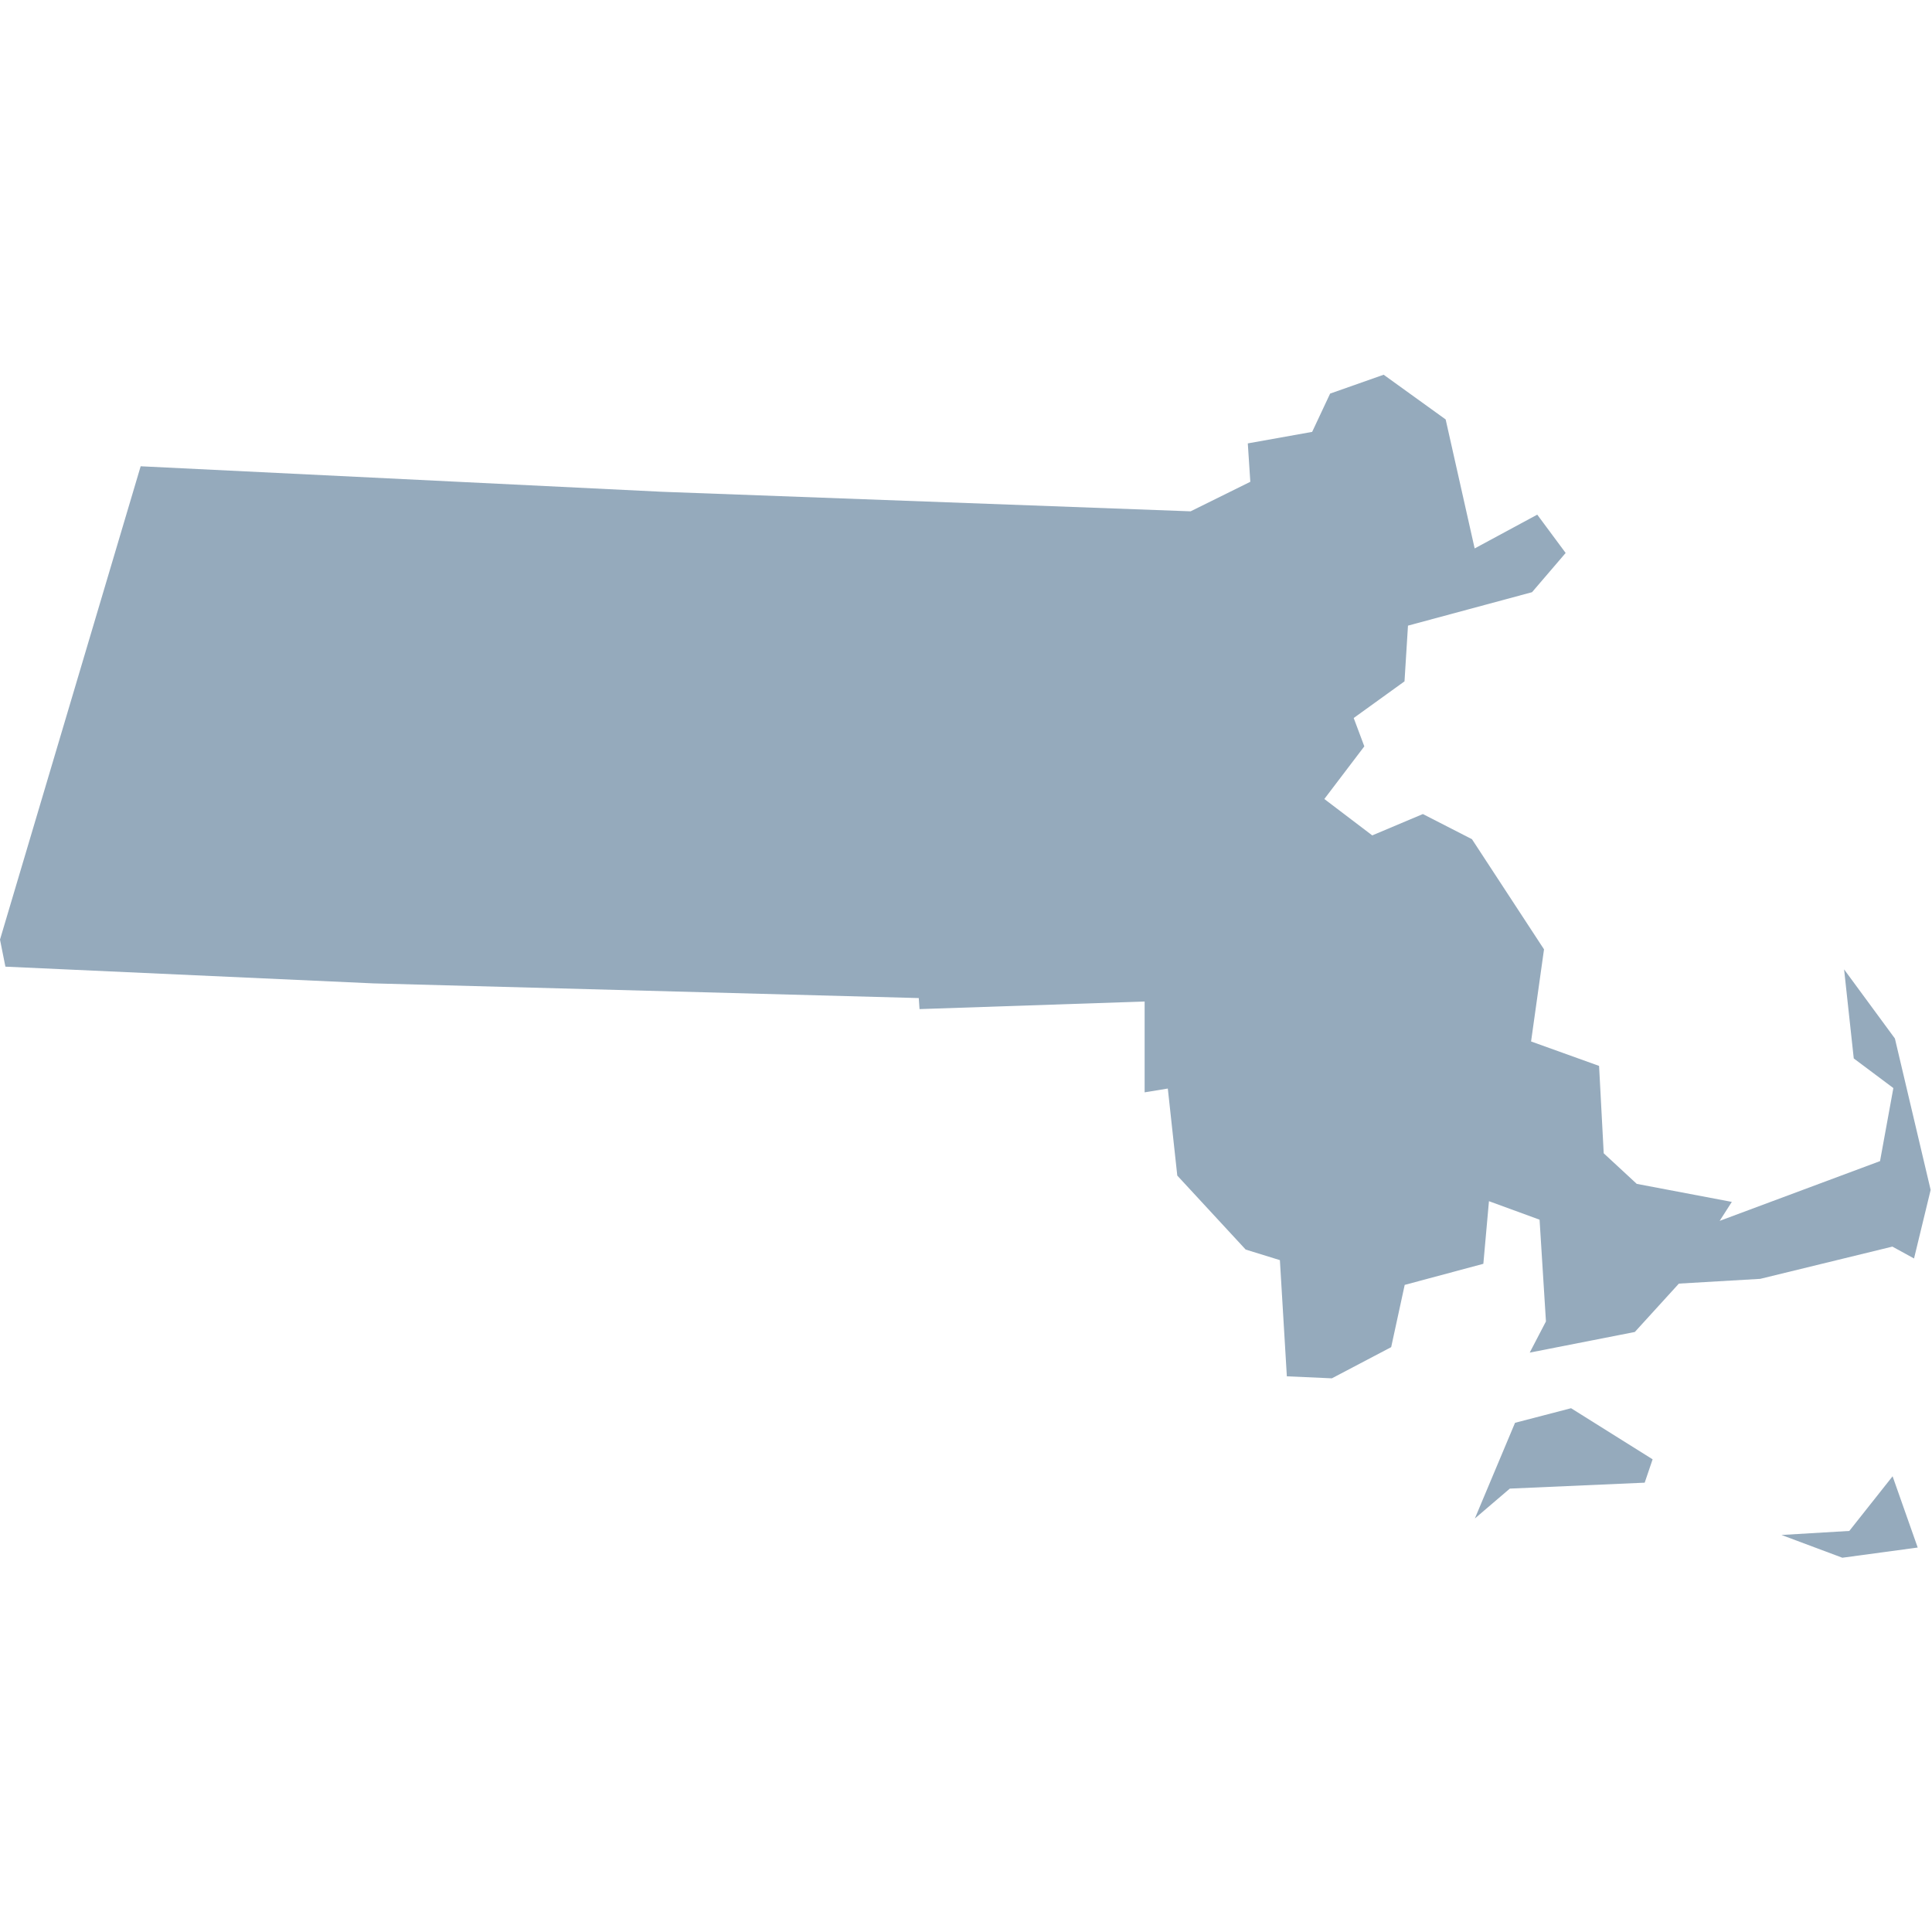 <?xml version="1.0" encoding="utf-8"?>
<!DOCTYPE svg PUBLIC "-//W3C//DTD SVG 1.1//EN"
  "http://www.w3.org/Graphics/SVG/1.1/DTD/svg11.dtd">
<svg version="1.1" xmlns="http://www.w3.org/2000/svg"
  width="100" height="100" viewBox="0 0 100 100">
  <path d="M97.96,76.412L99.26,80.1L95.36,80.628L92.209,79.45L95.72,79.241ZM81.318,72.889L85.539,75.534L85.129,76.743L78.148,77.05L76.338,78.597L78.418,73.644ZM86.899,66.439L84.618,68.943L79.178,70.011L80.018,68.397L79.688,63.131L77.068,62.173L76.778,65.414L72.707,66.506L72.007,69.728L68.937,71.342L66.607,71.238L66.247,65.224L64.476,64.677L60.936,60.848L60.446,56.343L59.246,56.539L59.246,51.838L47.595,52.231L47.555,51.66L19.312,50.899L0.28,50.034L7.105427357601002e-15,48.634L7.281,24.134L34.263,25.454L61.626,26.466L64.716,24.938L64.586,22.95L67.917,22.354L68.847,20.372L71.617,19.396L74.827,21.71L76.328,28.387L79.568,26.638L81.038,28.621L79.298,30.652L72.877,32.383L72.697,35.267L70.067,37.164L70.617,38.631L68.547,41.356L71.027,43.24L73.647,42.135L76.188,43.436L79.918,49.138L79.248,53.906L82.768,55.171L83.008,59.694L84.718,61.277L89.639,62.21L89.009,63.192L97.31,60.099L98,56.318L95.95,54.784L95.45,50.175L98.08,53.753L99.93,61.59L99.07,65.138L97.95,64.524L91.109,66.193Z" fill="#95AABC"></path>
</svg>